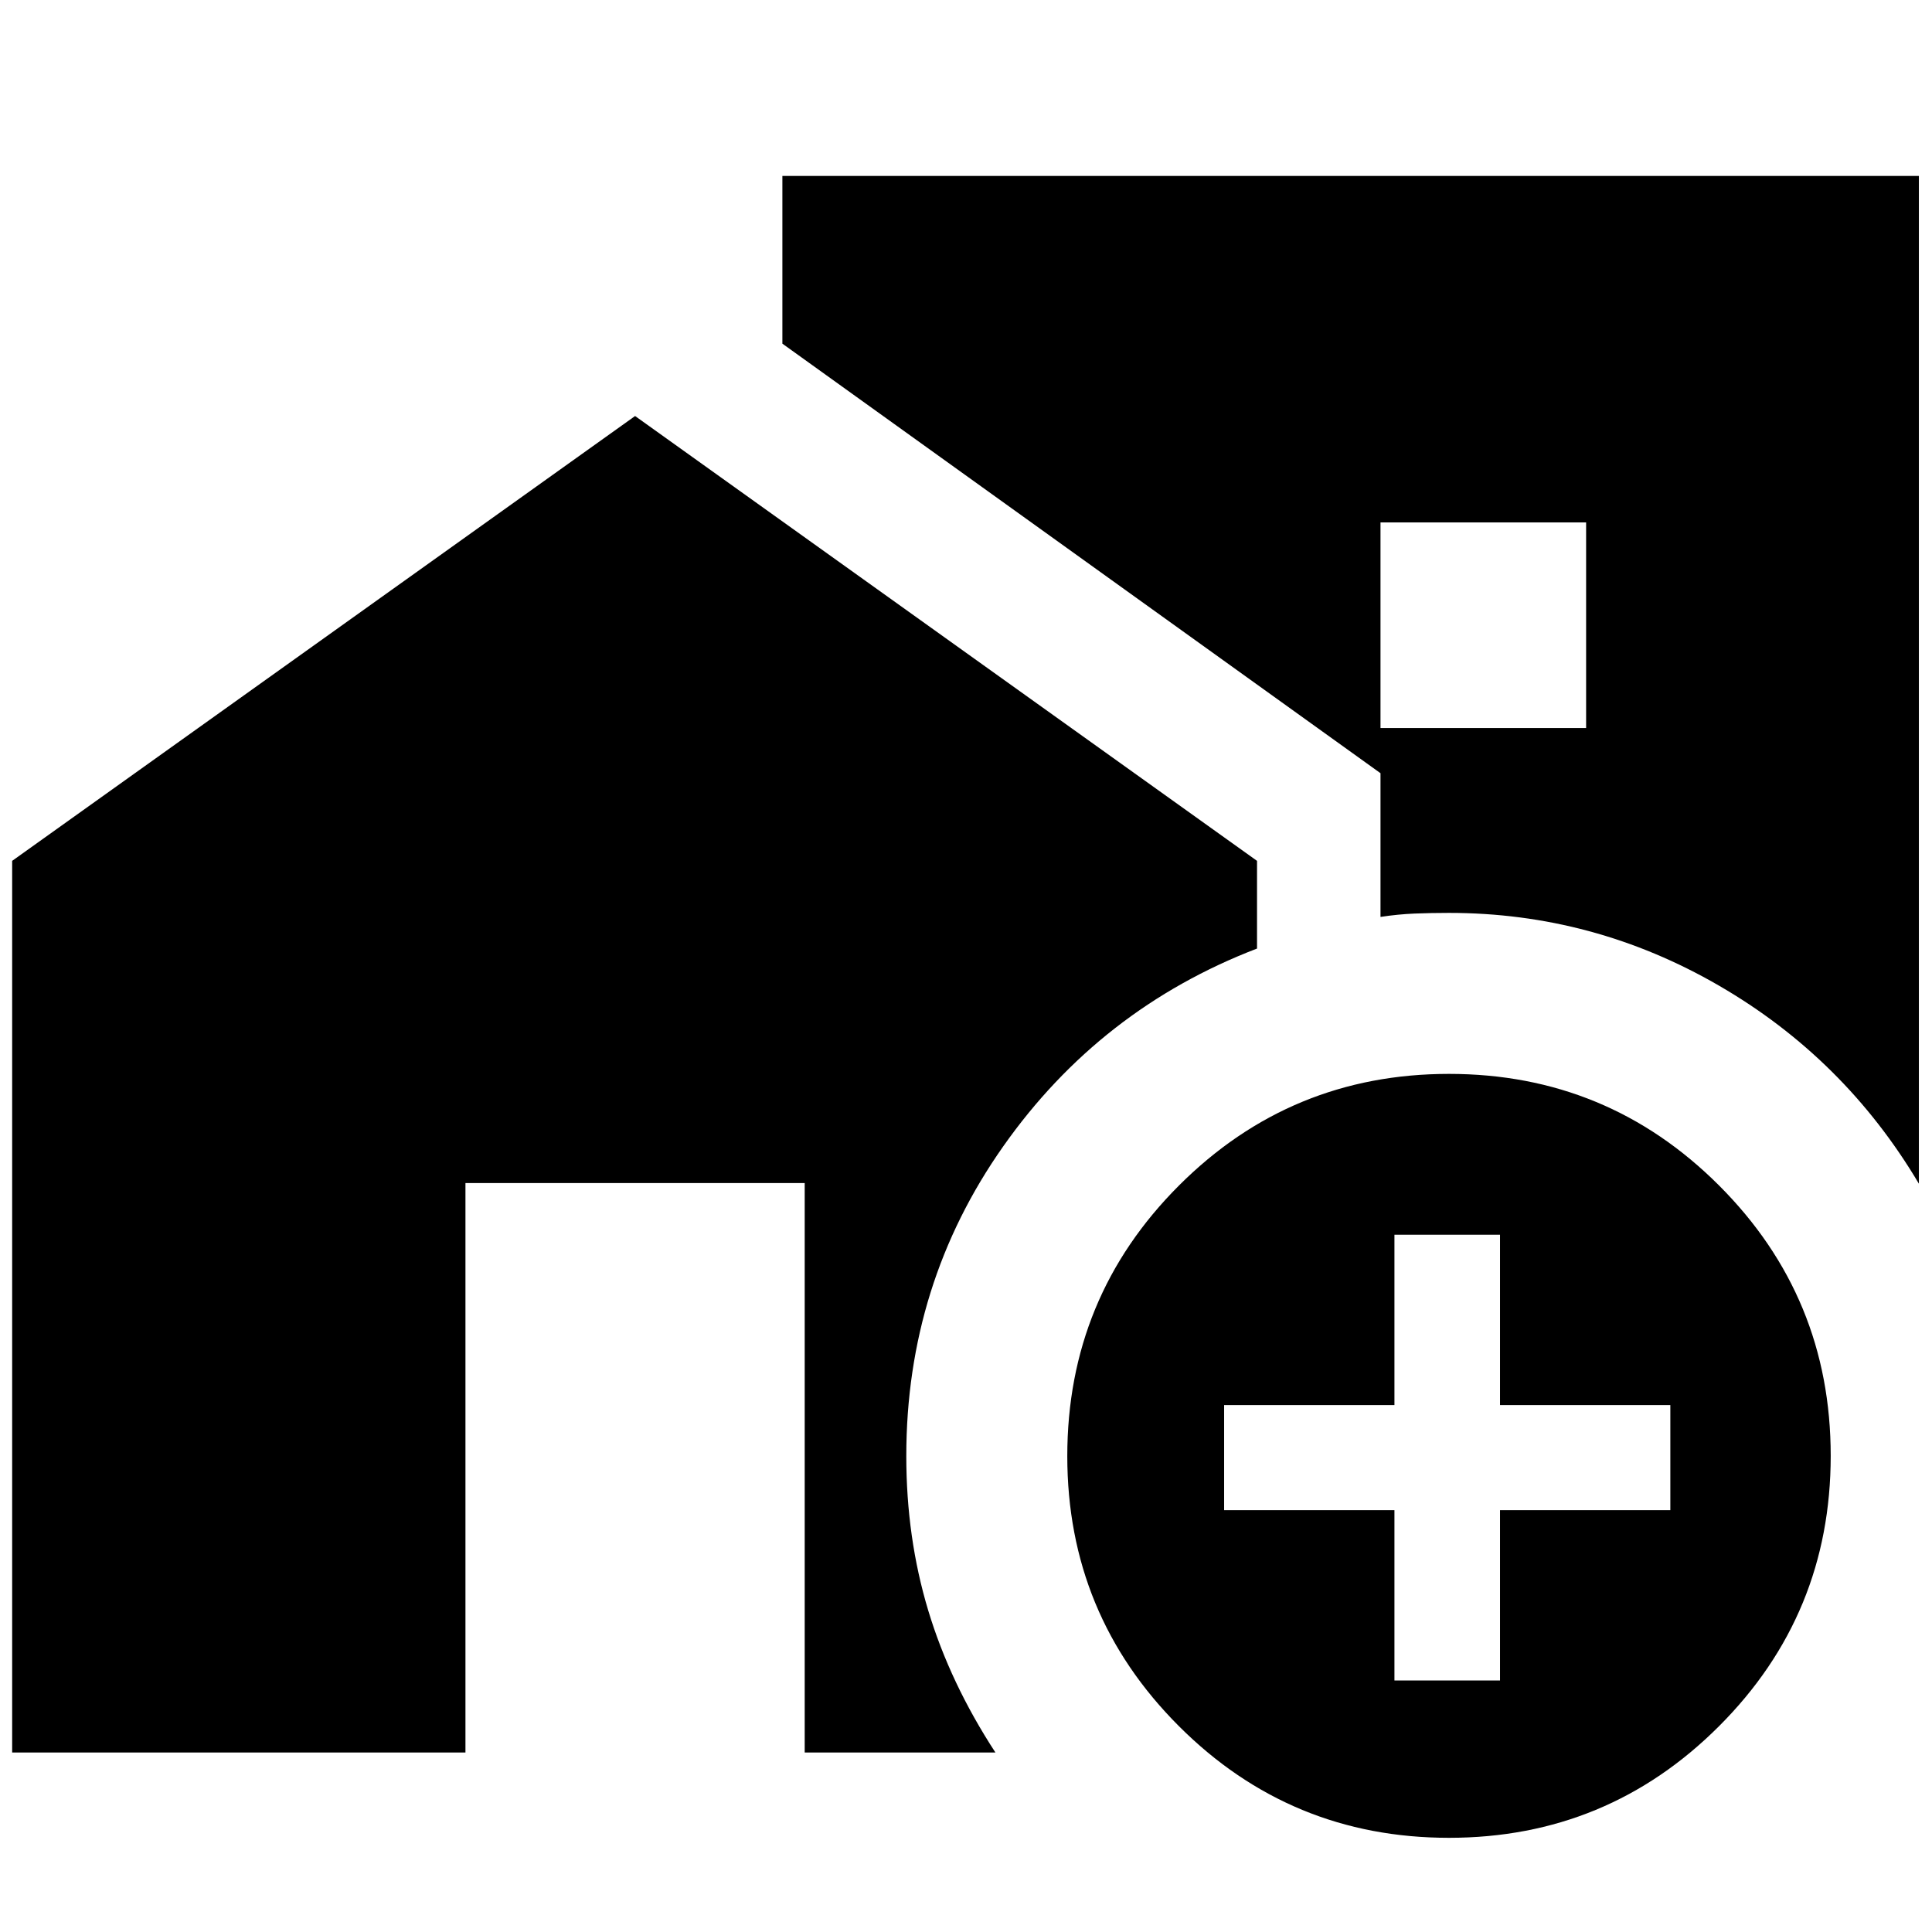 <svg xmlns="http://www.w3.org/2000/svg" height="24" viewBox="0 -960 960 960" width="24"><path d="M685.96-598.24h102.17v-102.17H685.96v102.17ZM720-46.8q-78.72 0-134.2-55.48-55.47-55.48-55.47-134.18 0-78.97 55.48-134.45 55.48-55.48 134.19-55.48 78.72 0 134.2 55.46 55.47 55.47 55.47 134.32t-55.48 134.33Q798.71-46.8 720-46.8Zm-27.11-78.18h52.46v-84.63h84.63v-52.22h-84.63v-84.63h-52.46v84.63h-84.63v52.22h84.63v84.63Zm260.59-246.85q-36.96-62.28-99.34-98.42T720-506.39q-8.76 0-17.04.33-8.28.34-17 1.67v-71.41l-297.2-213.44v-83.33h564.72v500.74ZM6.04-89.2v-443.04l309.53-221.04 309.04 221.04v43.57q-78 29.95-126.14 98.33t-48.14 153.86q0 40.53 10.88 76.65 10.88 36.11 33.4 70.63h-94.76v-282.95H231.28V-89.2H6.04Z"/></svg>
